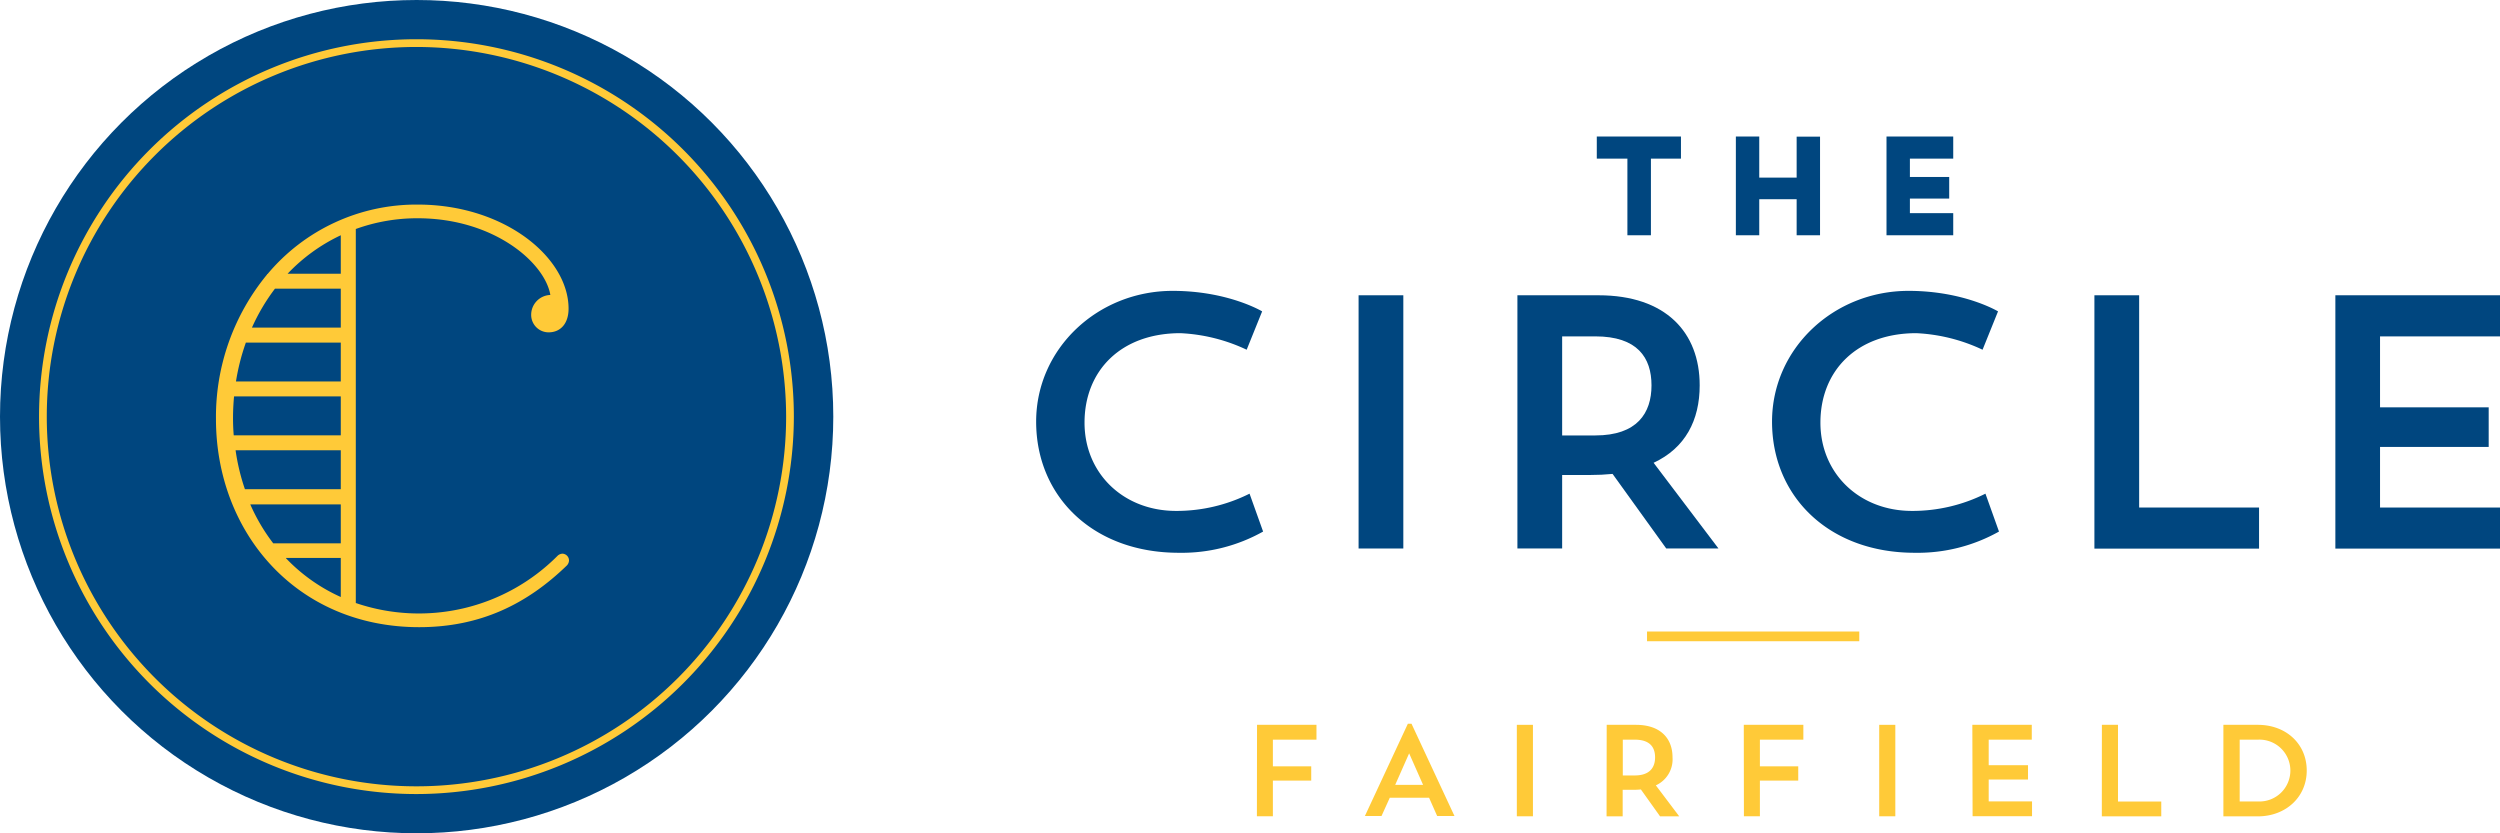 <svg id="fairfield-logo" data-name="Layer 1" xmlns="http://www.w3.org/2000/svg" viewBox="0 0 391.16 130.37" class="logo"><defs><style>.cls-1{fill:#00467f;}.cls-2{fill:#ffca38;}</style></defs><circle class="cls-1" cx="65.19" cy="65.19" r="65.19"/><path class="cls-2" d="M108.85,256.22a1.18,1.18,0,0,0-.76.32,30.59,30.59,0,0,1-31.58,7.4V205.42a28.21,28.21,0,0,1,9.67-1.68c11.9,0,19.9,6.92,20.77,12a3.11,3.11,0,0,0-3,3.12,2.73,2.73,0,0,0,2.73,2.73c1.85,0,3.12-1.36,3.12-3.7,0-8-10-16.29-23.6-16.29A30.35,30.35,0,0,0,62.7,212.47h-.07v.07a35,35,0,0,0-8,22.6c0,17.75,12.58,32.58,31.8,32.58,9.56,0,16.87-3.61,23.11-9.66a1.2,1.2,0,0,0,.33-.78A1.07,1.07,0,0,0,108.85,256.22ZM60,248.51H74.16v6.09H63.59A29.49,29.49,0,0,1,60,248.51ZM57.3,235c0-1.15.06-2.28.16-3.39h16.7v6.09H57.41C57.34,236.86,57.3,236,57.3,235Zm16.86-14.15H60.26a30.87,30.87,0,0,1,3.6-6.09H74.16Zm0,2.34v6.09H57.76a34,34,0,0,1,1.55-6.09Zm0,16.85v6.09h-15a33,33,0,0,1-1.46-6.09Zm0-33.69v6.07H65.84A27.69,27.69,0,0,1,74.16,206.4Zm-8.57,50.54h8.57V263A27.3,27.3,0,0,1,65.59,256.94Z" transform="translate(-20.84 -169.59)"/><path class="cls-2" d="M86,293.83a59.05,59.05,0,1,1,59.05-59.05A59.12,59.12,0,0,1,86,293.83Zm0-116.89a57.84,57.84,0,1,0,57.84,57.84A57.91,57.91,0,0,0,86,176.94Z" transform="translate(-20.84 -169.59)"/><path class="cls-1" d="M218.47,252.76a26,26,0,0,1-13.19,3.32c-13.41,0-22.32-8.79-22.32-20.52,0-11.44,9.64-20.46,21.36-20.46,8.68,0,14,3.21,14,3.21l-2.42,6a27.19,27.19,0,0,0-10.37-2.59c-9.3,0-15,5.86-15,14,0,7.95,6.09,13.81,14.32,13.81a25.48,25.48,0,0,0,11.5-2.7Z" transform="translate(-20.84 -169.59)"/><path class="cls-1" d="M233.41,215.79h7v39.62h-7Z" transform="translate(-20.84 -169.59)"/><path class="cls-1" d="M258.26,215.79h12.68c10.54,0,15.84,5.81,15.84,14.09,0,5.47-2.25,9.81-7.21,12.12l10.15,13.41h-8.17l-8.4-11.67q-1.69.17-3.55.17h-4.34v11.5h-7Zm7,6.43v15.5h5.19c6.54,0,8.79-3.49,8.79-7.83s-2.2-7.67-8.79-7.67Z" transform="translate(-20.84 -169.59)"/><path class="cls-1" d="M333.61,252.76a26,26,0,0,1-13.19,3.32c-13.41,0-22.32-8.79-22.32-20.52,0-11.44,9.64-20.46,21.36-20.46,8.68,0,14,3.21,14,3.21l-2.42,6a27.19,27.19,0,0,0-10.37-2.59c-9.3,0-15,5.86-15,14,0,7.95,6.09,13.81,14.32,13.81a25.48,25.48,0,0,0,11.5-2.7Z" transform="translate(-20.84 -169.59)"/><path class="cls-1" d="M348.54,215.79h7V249H374.3v6.43H348.54Z" transform="translate(-20.84 -169.59)"/><path class="cls-1" d="M386.24,215.79H412v6.43H393.23v11.1h17v6.2h-17V249H412v6.43H386.24Z" transform="translate(-20.84 -169.59)"/><path class="cls-2" d="M217.52,283h9.3v2.32H220v4.17h6v2.24h-6v5.58h-2.5Z" transform="translate(-20.84 -169.59)"/><path class="cls-2" d="M237,297.26H234.4l6.72-14.43h.57l6.72,14.43h-2.71l-1.26-2.85h-6.15Zm2.14-4.87h4.36l-2.18-4.93Z" transform="translate(-20.84 -169.59)"/><path class="cls-2" d="M258.17,283h2.52v14.31h-2.52Z" transform="translate(-20.84 -169.59)"/><path class="cls-2" d="M272.23,283h4.58c3.81,0,5.72,2.1,5.72,5.09a4.47,4.47,0,0,1-2.61,4.38l3.66,4.85h-3l-3-4.21a12.77,12.77,0,0,1-1.28.06h-1.57v4.15h-2.52Zm2.52,2.32v5.6h1.87c2.36,0,3.18-1.26,3.18-2.83s-.79-2.77-3.18-2.77Z" transform="translate(-20.84 -169.59)"/><path class="cls-2" d="M293.68,283H303v2.32h-6.8v4.17h6v2.24h-6v5.58h-2.5Z" transform="translate(-20.84 -169.59)"/><path class="cls-2" d="M314.87,283h2.52v14.31h-2.52Z" transform="translate(-20.84 -169.59)"/><path class="cls-2" d="M329.44,283h9.3v2.32H332v4h6.15v2.24H332v3.42h6.78v2.32h-9.3Z" transform="translate(-20.84 -169.59)"/><path class="cls-2" d="M349.71,283h2.52v12H359v2.32h-9.3Z" transform="translate(-20.84 -169.59)"/><path class="cls-2" d="M368.72,283h5.39c4.44,0,7.65,3,7.65,7.15s-3.28,7.17-7.65,7.17h-5.39Zm2.55,2.32v9.67h2.87a4.84,4.84,0,1,0,0-9.67Z" transform="translate(-20.84 -169.59)"/><polygon class="cls-1" points="249.84 24.82 254.63 24.82 254.63 36.81 258.31 36.81 258.31 24.82 263.01 24.82 263.01 21.36 249.84 21.36 249.84 24.82"/><polygon class="cls-1" points="281.11 27.79 275.26 27.79 275.26 21.36 271.6 21.36 271.6 36.81 275.26 36.81 275.26 31.17 281.11 31.17 281.11 36.81 284.77 36.81 284.77 21.38 281.11 21.38 281.11 27.79"/><polygon class="cls-1" points="305.61 24.82 305.61 21.36 295.17 21.36 295.17 36.81 305.61 36.81 305.61 33.35 298.83 33.35 298.83 31.07 304.98 31.07 304.98 27.69 298.83 27.69 298.83 24.82 305.61 24.82"/><rect class="cls-2" x="257.7" y="98.81" width="33.21" height="1.52"/></svg>